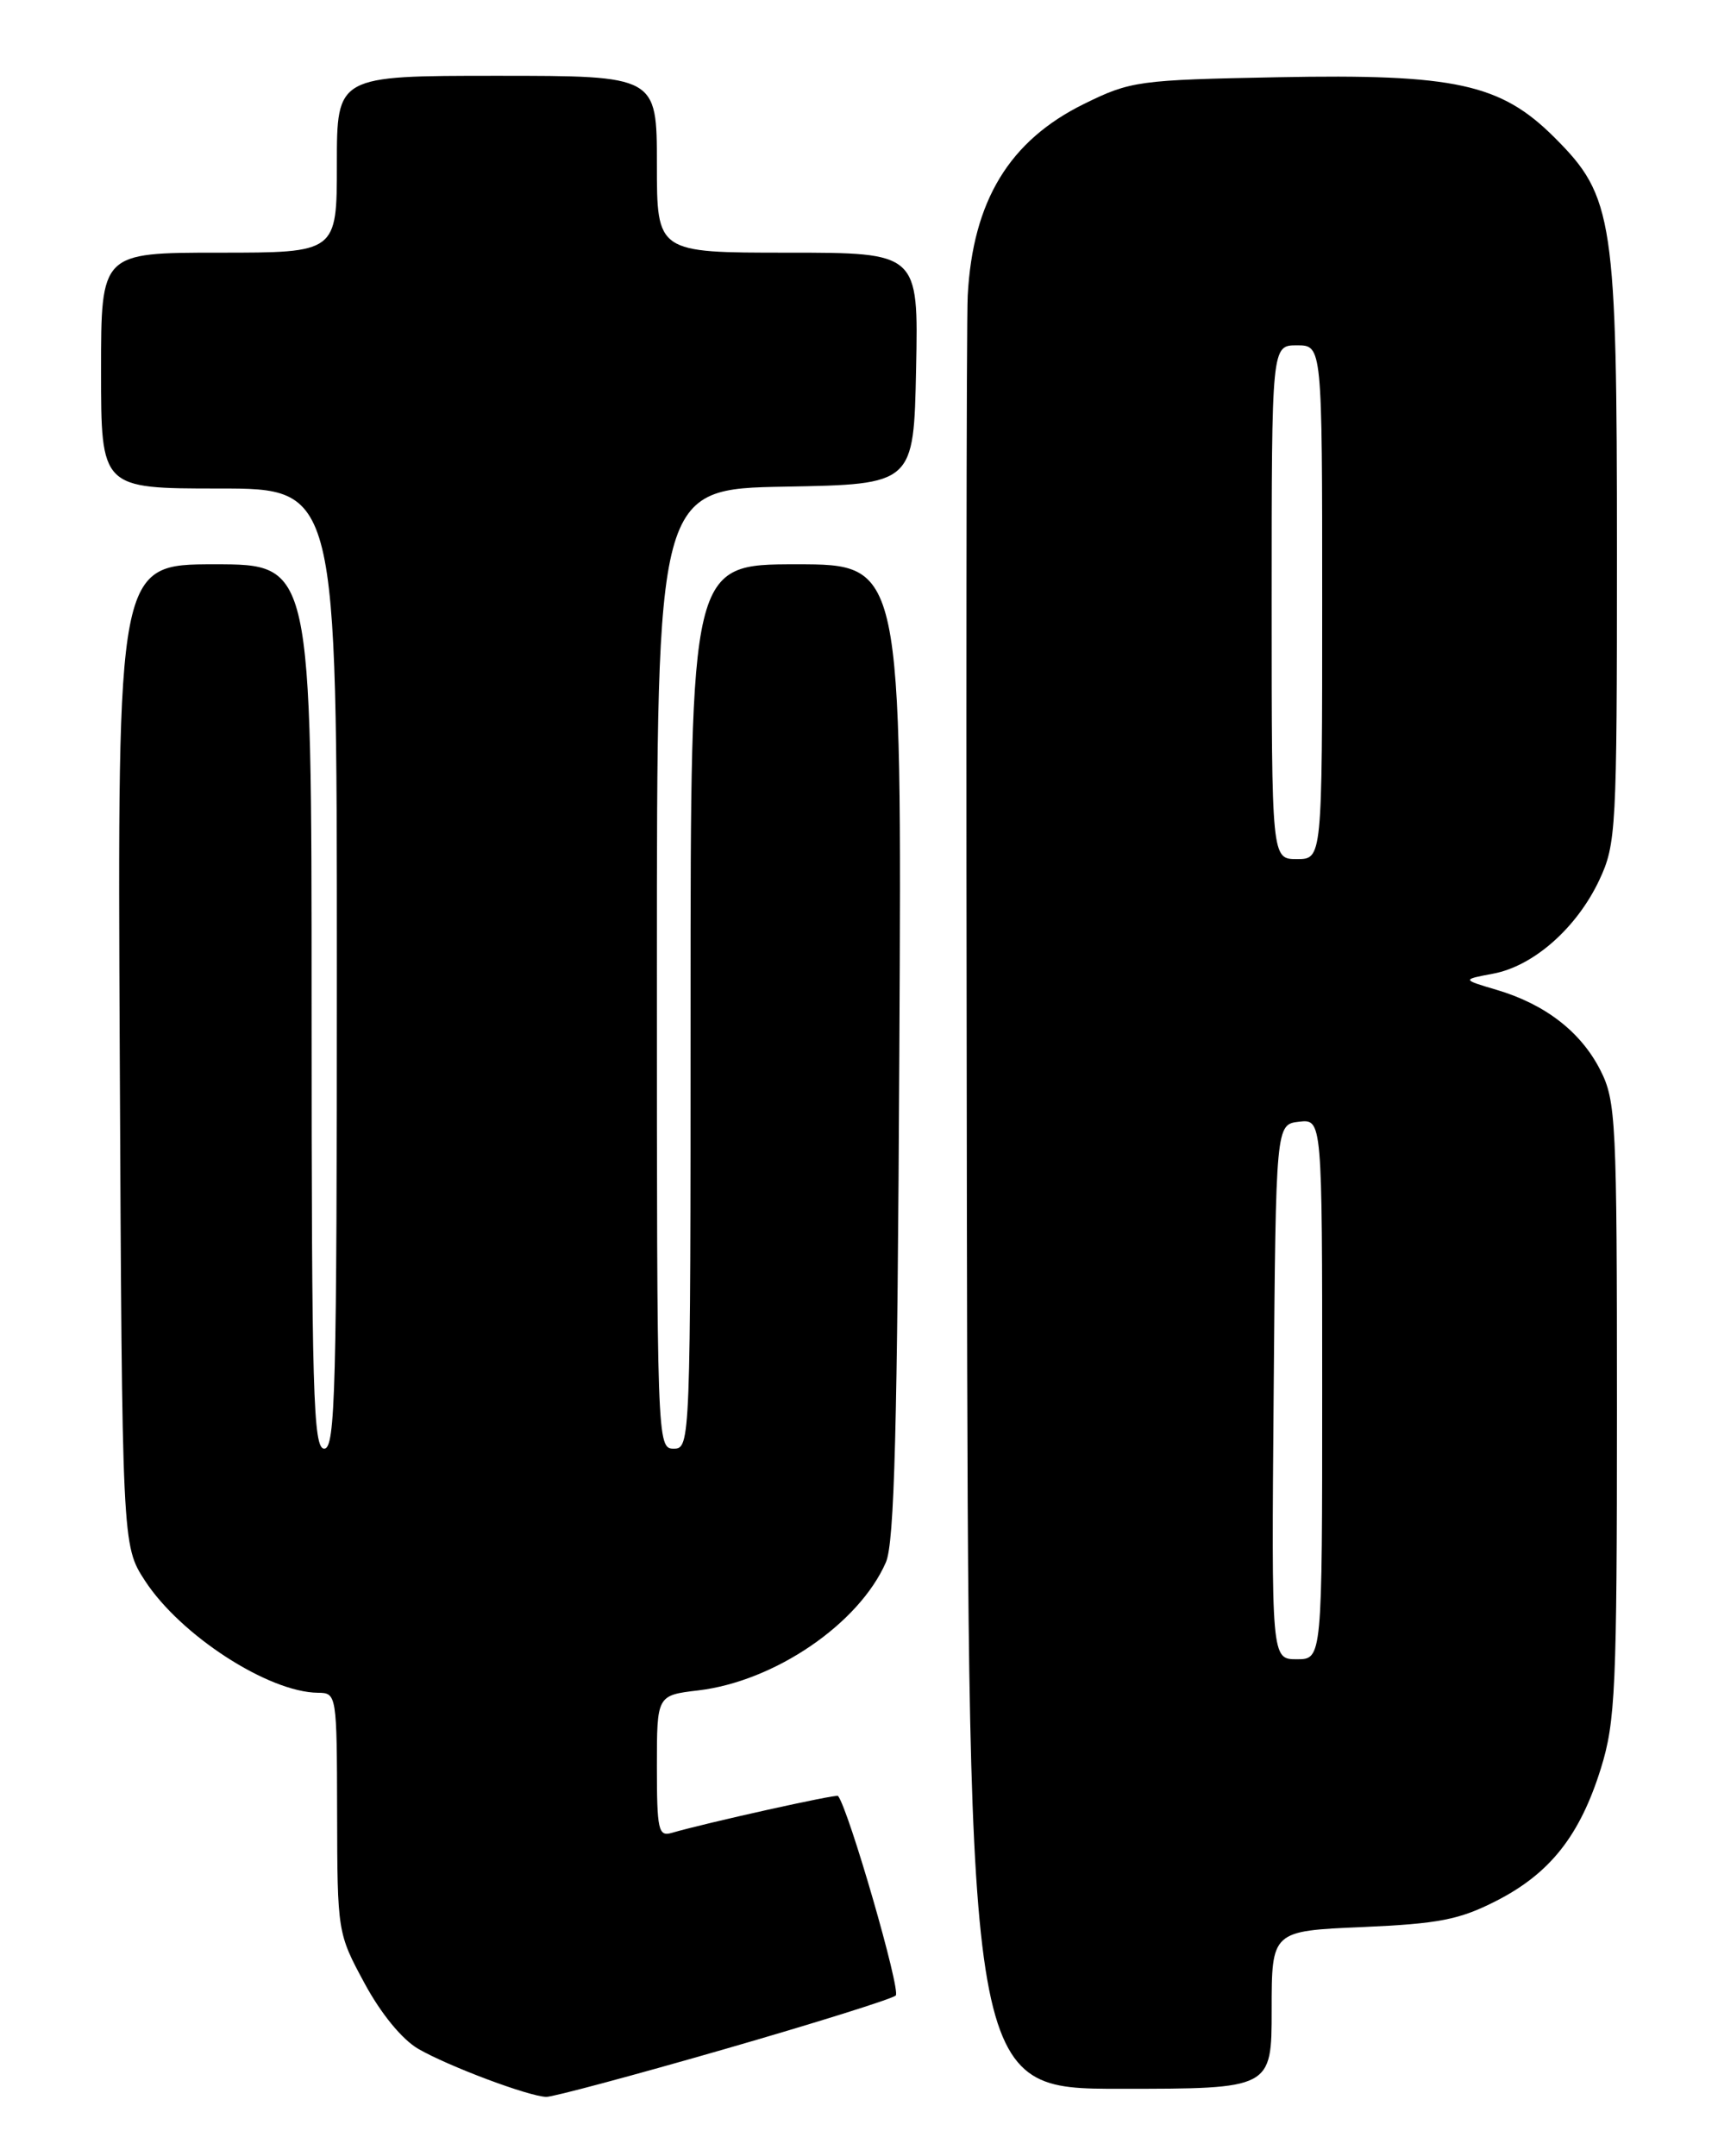 <?xml version="1.0" encoding="UTF-8" standalone="no"?>
<!DOCTYPE svg PUBLIC "-//W3C//DTD SVG 1.1//EN" "http://www.w3.org/Graphics/SVG/1.1/DTD/svg11.dtd" >
<svg xmlns="http://www.w3.org/2000/svg" xmlns:xlink="http://www.w3.org/1999/xlink" version="1.1" viewBox="0 0 204 256">
 <g >
 <path fill="currentColor"
d=" M 85.87 243.34 C 96.67 240.23 105.89 237.34 106.36 236.93 C 107.01 236.37 100.77 214.81 99.51 213.23 C 99.32 212.99 83.83 216.43 79.75 217.62 C 78.18 218.08 78.00 217.26 78.00 209.71 C 78.00 201.28 78.00 201.28 82.92 200.70 C 91.99 199.62 102.00 192.79 105.19 185.50 C 106.21 183.17 106.56 169.65 106.79 124.75 C 107.09 67.00 107.09 67.00 94.55 67.00 C 82.00 67.00 82.00 67.00 82.00 119.50 C 82.00 171.33 81.97 172.00 80.00 172.00 C 78.02 172.00 78.00 171.33 78.00 115.03 C 78.00 58.05 78.00 58.05 93.25 57.78 C 108.50 57.50 108.50 57.50 108.78 43.75 C 109.06 30.00 109.06 30.00 93.53 30.00 C 78.00 30.00 78.00 30.00 78.00 19.50 C 78.00 9.00 78.00 9.00 59.00 9.00 C 40.00 9.00 40.00 9.00 40.00 19.50 C 40.00 30.00 40.00 30.00 26.00 30.00 C 12.00 30.00 12.00 30.00 12.00 44.00 C 12.00 58.00 12.00 58.00 26.00 58.00 C 40.00 58.00 40.00 58.00 40.00 115.00 C 40.00 165.00 39.82 172.00 38.50 172.00 C 37.19 172.00 37.00 165.50 37.00 119.50 C 37.00 67.00 37.00 67.00 25.47 67.00 C 13.94 67.00 13.94 67.00 14.22 125.25 C 14.50 183.50 14.50 183.50 17.21 187.67 C 21.43 194.16 31.87 200.92 37.75 200.98 C 39.98 201.00 40.00 201.15 40.03 215.25 C 40.06 229.38 40.08 229.55 43.28 235.46 C 45.23 239.08 47.75 242.15 49.67 243.26 C 53.25 245.33 62.79 248.91 64.87 248.96 C 65.62 248.98 75.07 246.45 85.87 243.34 Z  M 151.00 238.63 C 151.00 229.26 151.00 229.26 161.75 228.80 C 170.86 228.40 173.29 227.93 177.69 225.68 C 184.07 222.42 187.61 217.93 190.10 209.94 C 191.82 204.40 192.00 200.41 192.00 167.37 C 192.00 133.03 191.89 130.70 190.02 127.04 C 187.71 122.50 183.46 119.22 177.70 117.52 C 173.58 116.30 173.58 116.30 177.31 115.60 C 182.10 114.70 187.22 110.18 189.90 104.50 C 191.91 100.22 192.00 98.51 192.00 65.69 C 192.00 25.95 191.61 23.35 184.61 16.35 C 178.20 9.94 172.82 8.76 151.71 9.17 C 135.18 9.49 134.27 9.61 128.74 12.33 C 119.86 16.69 115.51 23.84 114.91 35.09 C 114.75 38.07 114.71 87.19 114.81 144.25 C 115.00 248.00 115.00 248.00 133.00 248.00 C 151.00 248.00 151.00 248.00 151.00 238.63 Z  M 151.24 165.25 C 151.50 133.50 151.50 133.50 154.25 133.18 C 157.00 132.87 157.00 132.87 157.00 164.93 C 157.00 197.00 157.00 197.00 153.99 197.00 C 150.97 197.00 150.97 197.00 151.24 165.25 Z  M 151.00 71.50 C 151.00 41.00 151.00 41.00 154.00 41.00 C 157.00 41.00 157.00 41.00 157.00 71.50 C 157.00 102.00 157.00 102.00 154.00 102.00 C 151.00 102.00 151.00 102.00 151.00 71.50 Z "/>
</g>
</svg>